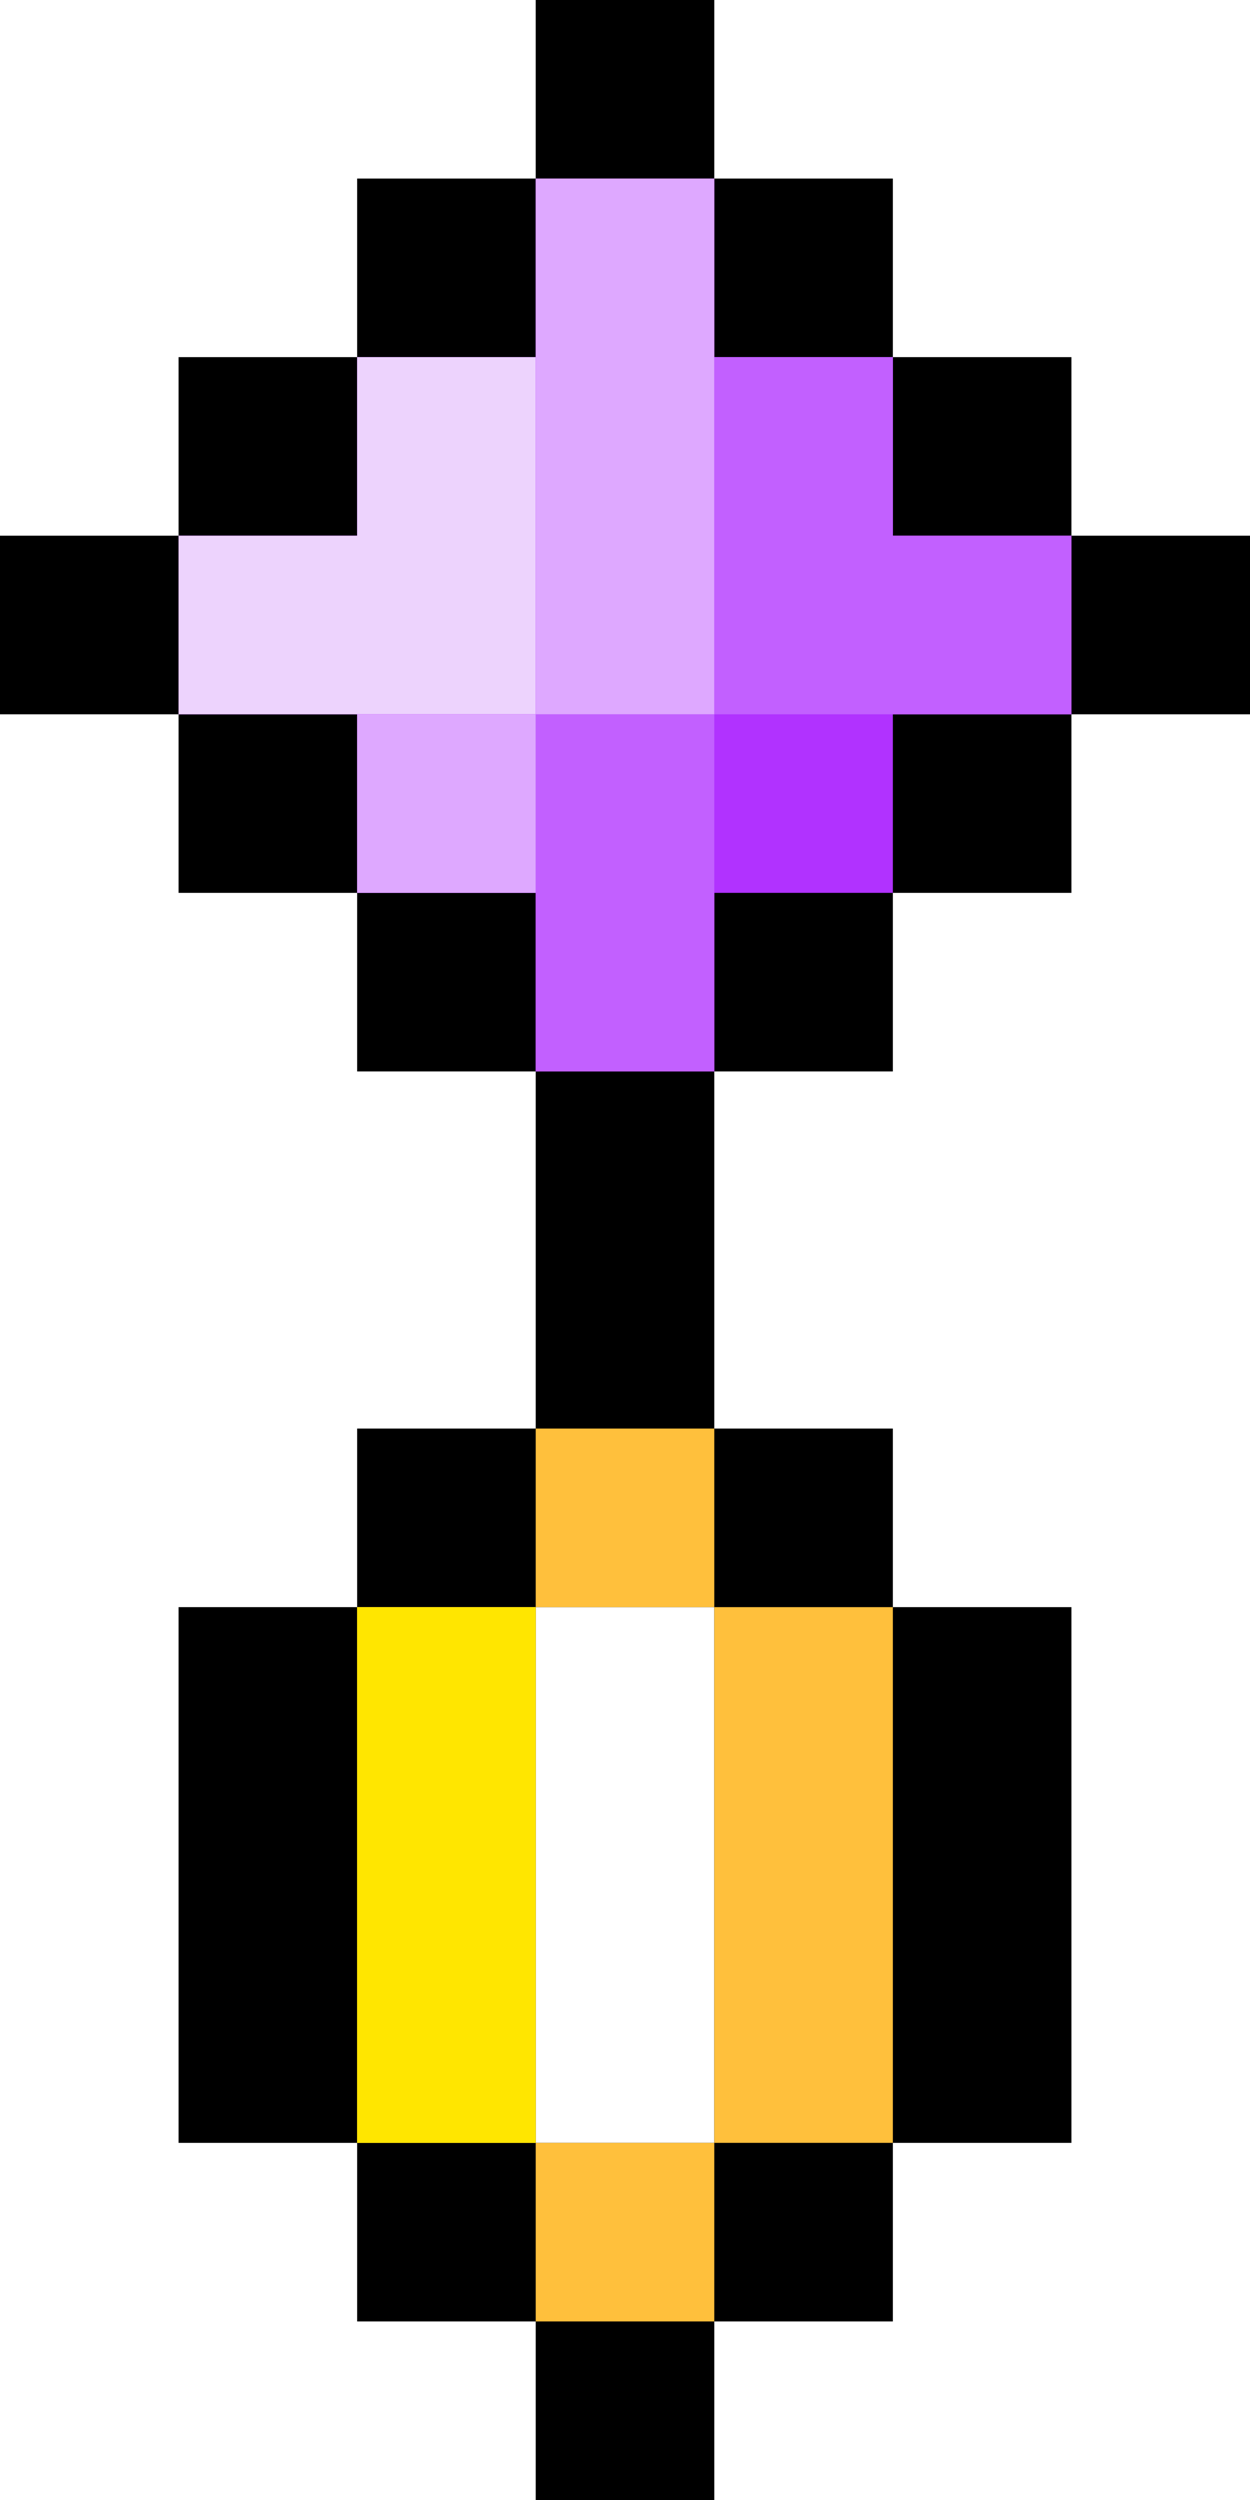 <svg xmlns="http://www.w3.org/2000/svg" viewBox="0 0 7 14"><path d="M0 3v1h1v1h1v1h1v2H2v1H1v3h1v1h1v1h1v-1h1v-1h1V9H5V8H4V6h1V5h1V4h1V3H6V2H5V1H4V0H3v1H2v1H1v1H0zm3 6h1v3H3V9z"/><path d="M2 3V2h1V1h1v1h1v1h1v1H5v1H4v1H3V5H2V4H1V3z" fill="#b132ff"/><g fill="#ffc03c"><path d="M4 9h1v3H4V9zM3 9v3H2V9h1z"/><path d="M3 8h1v1H3zm0 4h1v1H3z"/></g><g fill="#c260ff"><path d="M4 4v2H3V4h1z"/><path d="M4 2h1v1h1v1H4V2z"/></g><path d="M2 3V2h1v2H1V3h1z" fill="#edd3fd"/><g fill="#dea8ff"><path d="M3 1h1v3H3V1z"/><path d="M2 4h1v1H2z"/></g><path d="M3 9v3H2V9h1z" fill="#ffe600"/></svg>
